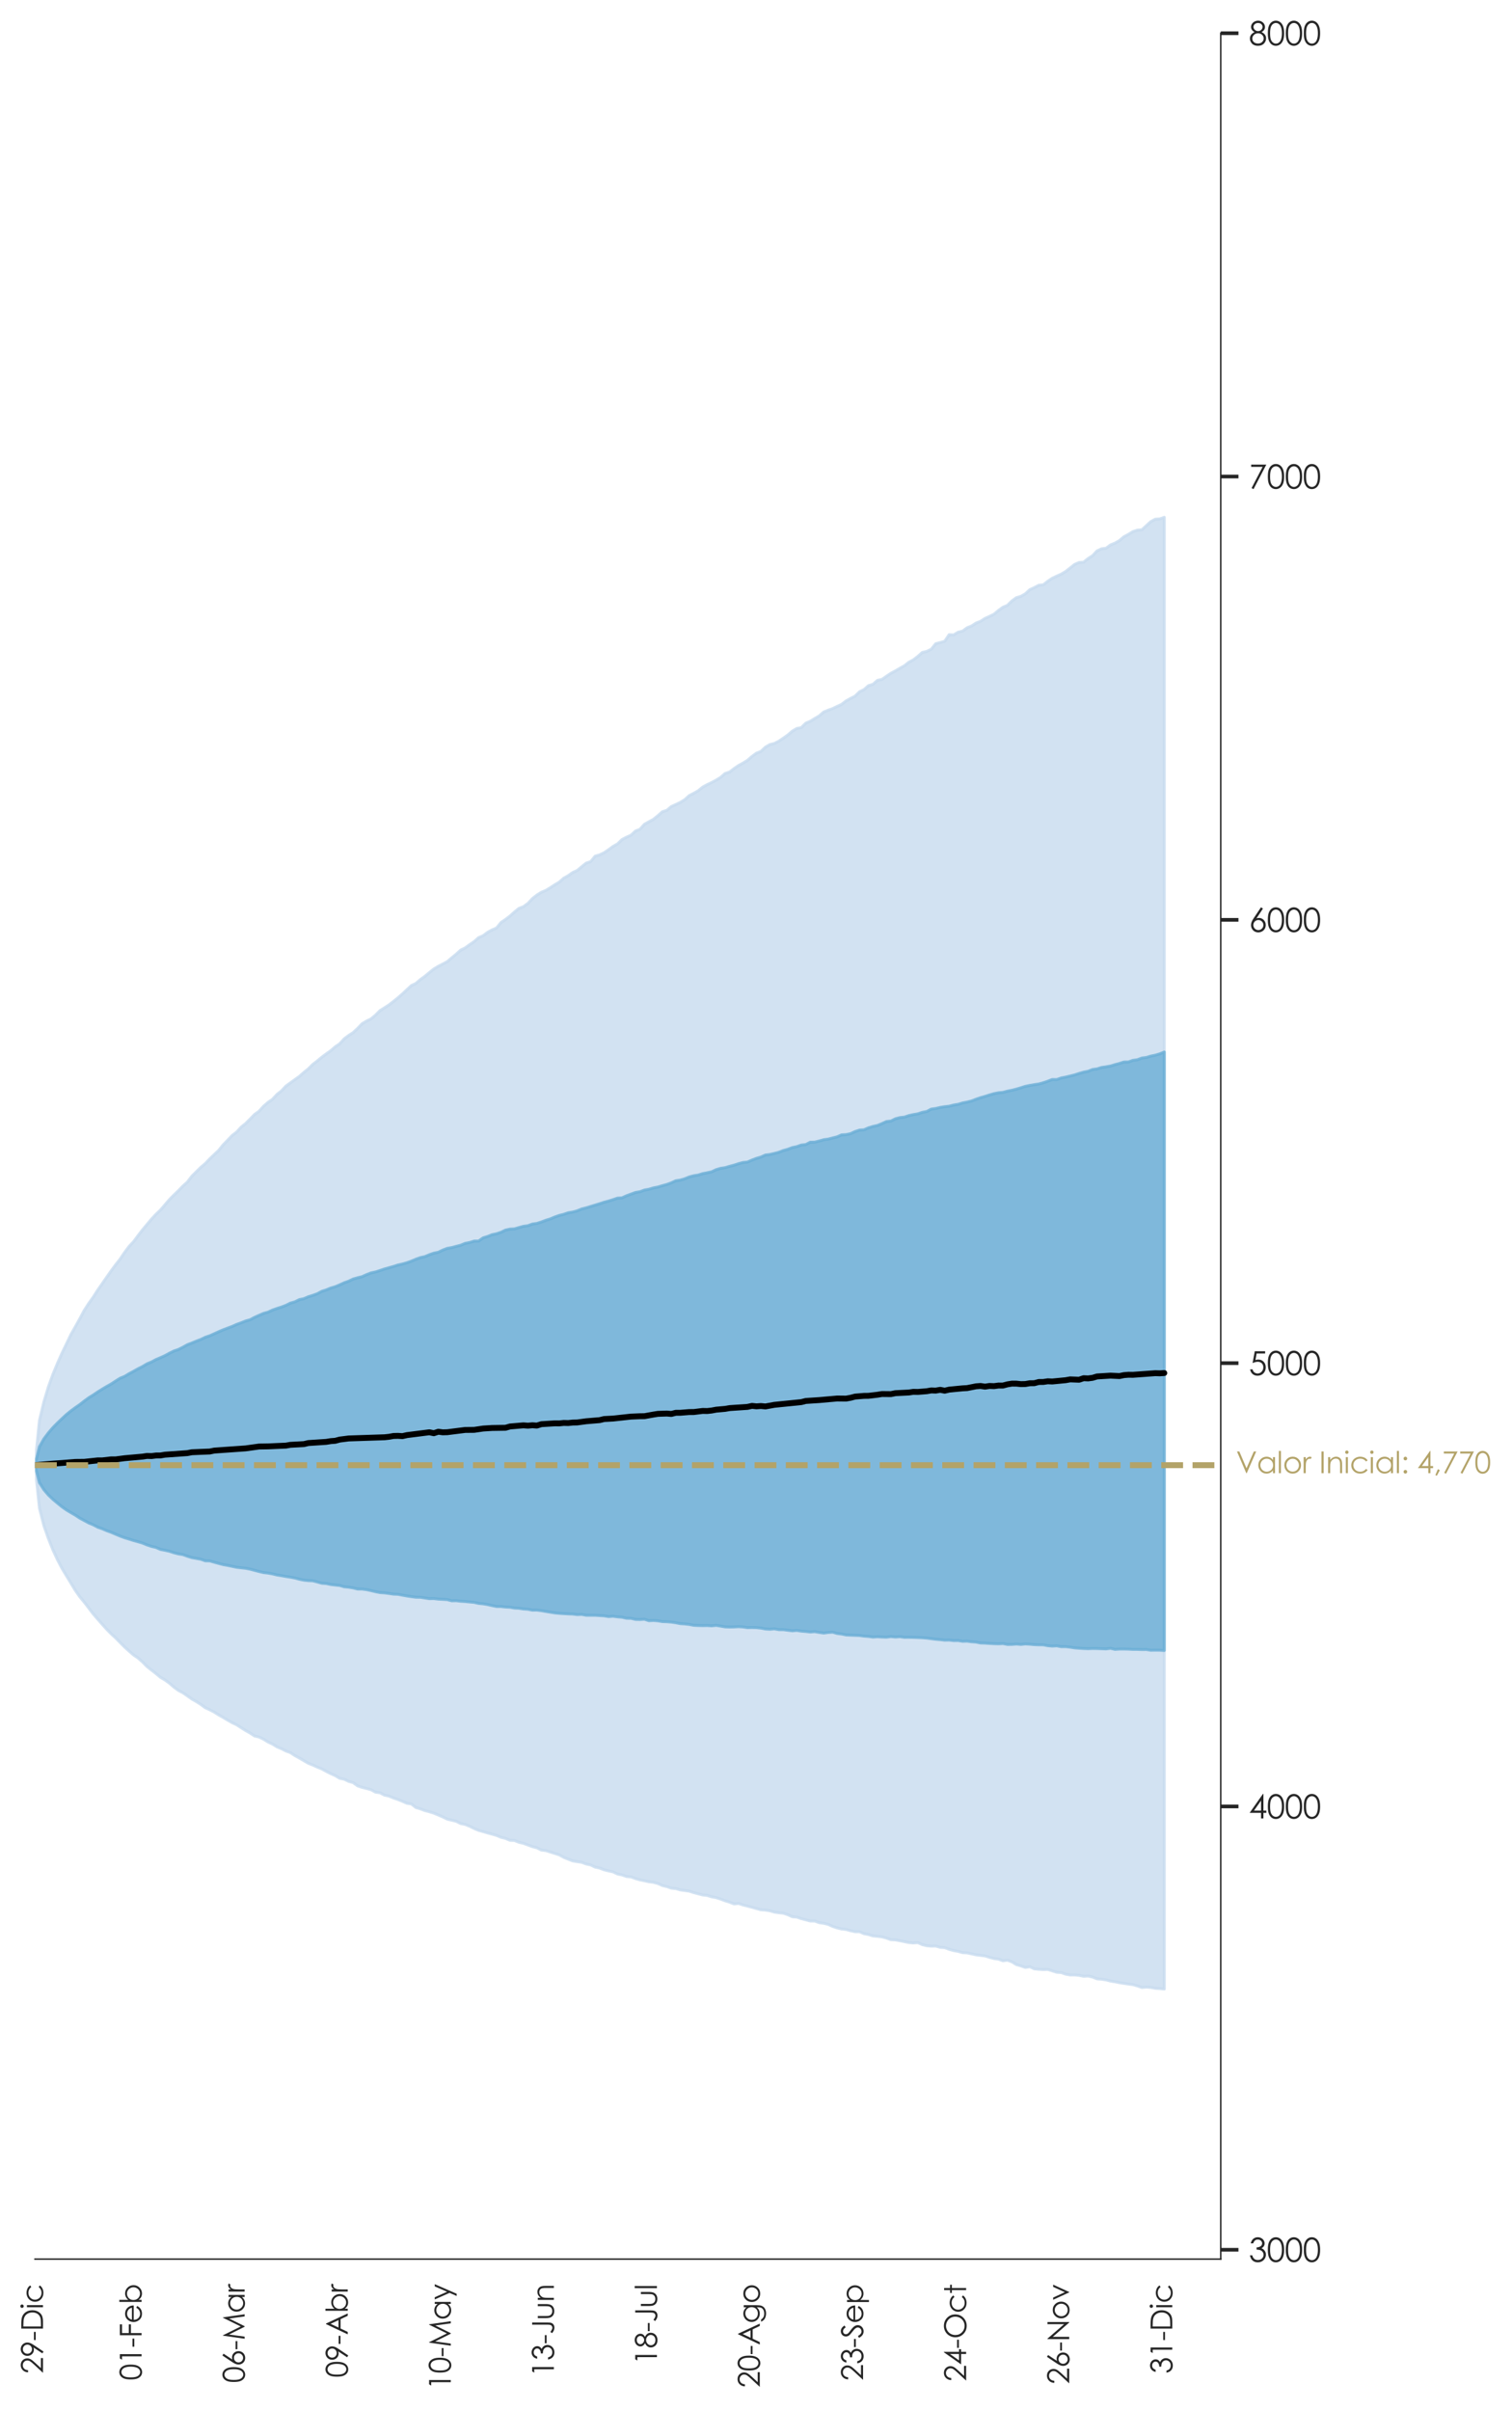 <?xml version="1.0" encoding="utf-8" standalone="no"?>
<!DOCTYPE svg PUBLIC "-//W3C//DTD SVG 1.1//EN"
  "http://www.w3.org/Graphics/SVG/1.1/DTD/svg11.dtd">
<svg xmlns:xlink="http://www.w3.org/1999/xlink" width="512.297pt" height="816.446pt" viewBox="0 0 512.297 816.446" xmlns="http://www.w3.org/2000/svg" version="1.1">
 <defs>
  <style type="text/css">*{stroke-linejoin: round; stroke-linecap: butt}</style>
 </defs>
 <g id="figure_1">
  <g id="patch_1">
   <path d="M 0 816.446 
L 512.297 816.446 
L 512.297 0 
L 0 0 
z
" style="fill: #ffffff"/>
  </g>
  <g id="axes_1">
   <g id="patch_2">
    <path d="M 11.854 764.96 
L 413.614 764.96 
L 413.614 11.25 
L 11.854 11.25 
z
" style="fill: #ffffff"/>
   </g>
   <g id="matplotlib.axis_1">
    <g id="xtick_1">
     <g id="text_1">
      <!-- 29-Dic -->
      <g style="fill: #262626" transform="translate(14.564 803.779) rotate(-90) scale(0.1 -0.1)">
       <defs>
        <path id="CenturyGothic-32" d="M 741 3156 
L 300 3156 
Q 319 3838 755 4275 
Q 1191 4713 1831 4713 
Q 2466 4713 2858 4303 
Q 3250 3894 3250 3338 
Q 3250 2947 3062 2605 
Q 2875 2263 2334 1678 
L 1191 444 
L 3313 444 
L 3313 0 
L 191 0 
L 1947 1897 
Q 2481 2469 2642 2745 
Q 2803 3022 2803 3328 
Q 2803 3716 2514 3995 
Q 2225 4275 1806 4275 
Q 1366 4275 1073 3981 
Q 781 3688 741 3156 
z
" transform="scale(0.016)"/>
        <path id="CenturyGothic-39" d="M 1228 -116 
L 850 128 
L 2091 2009 
Q 1841 1928 1622 1928 
Q 1075 1928 694 2323 
Q 313 2719 313 3297 
Q 313 3694 497 4012 
Q 681 4331 1020 4522 
Q 1359 4713 1747 4713 
Q 2128 4713 2451 4528 
Q 2775 4344 2959 4012 
Q 3144 3681 3144 3306 
Q 3144 3022 3030 2711 
Q 2916 2400 2622 1963 
L 1228 -116 
z
M 1728 2331 
Q 2131 2331 2414 2614 
Q 2697 2897 2697 3297 
Q 2697 3697 2414 3980 
Q 2131 4263 1728 4263 
Q 1328 4263 1045 3980 
Q 763 3697 763 3297 
Q 763 2897 1045 2614 
Q 1328 2331 1728 2331 
z
" transform="scale(0.016)"/>
        <path id="CenturyGothic-2d" d="M 203 1919 
L 1922 1919 
L 1922 1538 
L 203 1538 
L 203 1919 
z
" transform="scale(0.016)"/>
        <path id="CenturyGothic-44" d="M 559 0 
L 559 4597 
L 1513 4597 
Q 2544 4597 3009 4431 
Q 3678 4197 4054 3619 
Q 4431 3041 4431 2241 
Q 4431 1550 4132 1025 
Q 3834 500 3357 250 
Q 2881 0 2022 0 
L 559 0 
z
M 1000 434 
L 1531 434 
Q 2484 434 2853 553 
Q 3372 722 3669 1161 
Q 3966 1600 3966 2234 
Q 3966 2900 3644 3372 
Q 3322 3844 2747 4019 
Q 2316 4150 1325 4150 
L 1000 4150 
L 1000 434 
z
" transform="scale(0.016)"/>
        <path id="CenturyGothic-69" d="M 641 4800 
Q 791 4800 897 4694 
Q 1003 4588 1003 4438 
Q 1003 4291 897 4184 
Q 791 4078 641 4078 
Q 494 4078 387 4184 
Q 281 4291 281 4438 
Q 281 4588 387 4694 
Q 494 4800 641 4800 
z
M 422 3400 
L 863 3400 
L 863 0 
L 422 0 
L 422 3400 
z
" transform="scale(0.016)"/>
        <path id="CenturyGothic-63" d="M 3788 2694 
L 3441 2478 
Q 2991 3075 2213 3075 
Q 1591 3075 1180 2675 
Q 769 2275 769 1703 
Q 769 1331 958 1003 
Q 1147 675 1476 494 
Q 1806 313 2216 313 
Q 2966 313 3441 909 
L 3788 681 
Q 3544 316 3133 114 
Q 2722 -88 2197 -88 
Q 1391 -88 859 425 
Q 328 938 328 1672 
Q 328 2166 576 2589 
Q 825 3013 1259 3250 
Q 1694 3488 2231 3488 
Q 2569 3488 2883 3384 
Q 3197 3281 3415 3115 
Q 3634 2950 3788 2694 
z
" transform="scale(0.016)"/>
       </defs>
       <use xlink:href="#CenturyGothic-32"/>
       <use xlink:href="#CenturyGothic-39" x="55.42"/>
       <use xlink:href="#CenturyGothic-2d" x="110.84"/>
       <use xlink:href="#CenturyGothic-44" x="144.043"/>
       <use xlink:href="#CenturyGothic-69" x="218.457"/>
       <use xlink:href="#CenturyGothic-63" x="238.477"/>
      </g>
     </g>
    </g>
    <g id="xtick_2">
     <g id="text_2">
      <!-- 01-Feb -->
      <g style="fill: #262626" transform="translate(47.968 806.034) rotate(-90) scale(0.1 -0.1)">
       <defs>
        <path id="CenturyGothic-30" d="M 203 2297 
Q 203 3206 398 3703 
Q 594 4200 950 4456 
Q 1306 4713 1747 4713 
Q 2194 4713 2556 4455 
Q 2919 4197 3130 3681 
Q 3341 3166 3341 2297 
Q 3341 1431 3133 918 
Q 2925 406 2559 145 
Q 2194 -116 1747 -116 
Q 1306 -116 953 137 
Q 600 391 401 892 
Q 203 1394 203 2297 
z
M 638 2288 
Q 638 1509 777 1111 
Q 916 713 1187 506 
Q 1459 300 1763 300 
Q 2069 300 2334 501 
Q 2600 703 2738 1106 
Q 2909 1597 2909 2288 
Q 2909 2981 2756 3423 
Q 2603 3866 2333 4070 
Q 2063 4275 1763 4275 
Q 1456 4275 1187 4070 
Q 919 3866 778 3467 
Q 638 3069 638 2288 
z
" transform="scale(0.016)"/>
        <path id="CenturyGothic-31" d="M 1184 4597 
L 2088 4597 
L 2088 0 
L 1631 0 
L 1631 4147 
L 909 4147 
L 1184 4597 
z
" transform="scale(0.016)"/>
        <path id="CenturyGothic-46" d="M 559 4597 
L 2863 4597 
L 2863 4144 
L 1016 4144 
L 1016 2706 
L 2863 2706 
L 2863 2253 
L 1016 2253 
L 1016 0 
L 559 0 
L 559 4597 
z
" transform="scale(0.016)"/>
        <path id="CenturyGothic-65" d="M 3350 1128 
L 3719 934 
Q 3538 578 3300 359 
Q 3063 141 2766 26 
Q 2469 -88 2094 -88 
Q 1263 -88 794 457 
Q 325 1003 325 1691 
Q 325 2338 722 2844 
Q 1225 3488 2069 3488 
Q 2938 3488 3456 2828 
Q 3825 2363 3831 1666 
L 775 1666 
Q 788 1072 1153 692 
Q 1519 313 2056 313 
Q 2316 313 2561 403 
Q 2806 494 2978 644 
Q 3150 794 3350 1128 
z
M 3350 2044 
Q 3263 2394 3095 2603 
Q 2928 2813 2653 2941 
Q 2378 3069 2075 3069 
Q 1575 3069 1216 2747 
Q 953 2513 819 2044 
L 3350 2044 
z
" transform="scale(0.016)"/>
        <path id="CenturyGothic-62" d="M 516 0 
L 516 4713 
L 950 4713 
L 950 2816 
Q 1225 3153 1565 3320 
Q 1906 3488 2313 3488 
Q 3034 3488 3545 2964 
Q 4056 2441 4056 1694 
Q 4056 956 3540 434 
Q 3025 -88 2300 -88 
Q 1884 -88 1546 90 
Q 1209 269 950 625 
L 950 0 
L 516 0 
z
M 2266 334 
Q 2631 334 2940 514 
Q 3250 694 3433 1019 
Q 3616 1344 3616 1706 
Q 3616 2069 3431 2397 
Q 3247 2725 2936 2908 
Q 2625 3091 2272 3091 
Q 1913 3091 1589 2908 
Q 1266 2725 1092 2415 
Q 919 2106 919 1719 
Q 919 1128 1308 731 
Q 1697 334 2266 334 
z
" transform="scale(0.016)"/>
       </defs>
       <use xlink:href="#CenturyGothic-30"/>
       <use xlink:href="#CenturyGothic-31" x="55.42"/>
       <use xlink:href="#CenturyGothic-2d" x="110.84"/>
       <use xlink:href="#CenturyGothic-46" x="144.043"/>
       <use xlink:href="#CenturyGothic-65" x="192.529"/>
       <use xlink:href="#CenturyGothic-62" x="257.52"/>
      </g>
     </g>
    </g>
    <g id="xtick_3">
     <g id="text_3">
      <!-- 06-Mar -->
      <g style="fill: #262626" transform="translate(82.891 806.893) rotate(-90) scale(0.1 -0.1)">
       <defs>
        <path id="CenturyGothic-36" d="M 2347 4713 
L 2725 4466 
L 1484 2584 
Q 1734 2669 1953 2669 
Q 2500 2669 2881 2273 
Q 3263 1878 3263 1300 
Q 3263 903 3078 583 
Q 2894 263 2555 73 
Q 2216 -116 1825 -116 
Q 1447 -116 1123 67 
Q 800 250 615 581 
Q 431 913 431 1291 
Q 431 1572 545 1883 
Q 659 2194 953 2631 
L 2347 4713 
z
M 1844 2266 
Q 1444 2266 1161 1983 
Q 878 1700 878 1297 
Q 878 897 1161 614 
Q 1444 331 1844 331 
Q 2244 331 2526 614 
Q 2809 897 2809 1297 
Q 2809 1700 2526 1983 
Q 2244 2266 1844 2266 
z
" transform="scale(0.016)"/>
        <path id="CenturyGothic-4d" d="M 350 0 
L 1003 4597 
L 1078 4597 
L 2947 825 
L 4797 4597 
L 4872 4597 
L 5531 0 
L 5078 0 
L 4628 3288 
L 3003 0 
L 2888 0 
L 1241 3313 
L 794 0 
L 350 0 
z
" transform="scale(0.016)"/>
        <path id="CenturyGothic-61" d="M 3875 3400 
L 3875 0 
L 3444 0 
L 3444 584 
Q 3169 250 2826 81 
Q 2484 -88 2078 -88 
Q 1356 -88 845 435 
Q 334 959 334 1709 
Q 334 2444 850 2966 
Q 1366 3488 2091 3488 
Q 2509 3488 2848 3309 
Q 3188 3131 3444 2775 
L 3444 3400 
L 3875 3400 
z
M 2125 3066 
Q 1759 3066 1450 2886 
Q 1141 2706 958 2381 
Q 775 2056 775 1694 
Q 775 1334 959 1006 
Q 1144 678 1455 495 
Q 1766 313 2122 313 
Q 2481 313 2803 494 
Q 3125 675 3298 984 
Q 3472 1294 3472 1681 
Q 3472 2272 3083 2669 
Q 2694 3066 2125 3066 
z
" transform="scale(0.016)"/>
        <path id="CenturyGothic-72" d="M 322 3400 
L 769 3400 
L 769 2903 
Q 969 3197 1191 3342 
Q 1413 3488 1653 3488 
Q 1834 3488 2041 3372 
L 1813 3003 
Q 1675 3063 1581 3063 
Q 1363 3063 1159 2883 
Q 956 2703 850 2325 
Q 769 2034 769 1150 
L 769 0 
L 322 0 
L 322 3400 
z
" transform="scale(0.016)"/>
       </defs>
       <use xlink:href="#CenturyGothic-30"/>
       <use xlink:href="#CenturyGothic-36" x="55.42"/>
       <use xlink:href="#CenturyGothic-2d" x="110.84"/>
       <use xlink:href="#CenturyGothic-4d" x="144.043"/>
       <use xlink:href="#CenturyGothic-61" x="235.938"/>
       <use xlink:href="#CenturyGothic-72" x="304.248"/>
      </g>
     </g>
    </g>
    <g id="xtick_4">
     <g id="text_4">
      <!-- 09-Abr -->
      <g style="fill: #262626" transform="translate(117.813 805.091) rotate(-90) scale(0.1 -0.1)">
       <defs>
        <path id="CenturyGothic-41" d="M 2438 4597 
L 4581 0 
L 4088 0 
L 3366 1513 
L 1384 1513 
L 666 0 
L 153 0 
L 2325 4597 
L 2438 4597 
z
M 2381 3622 
L 1591 1956 
L 3163 1956 
L 2381 3622 
z
" transform="scale(0.016)"/>
       </defs>
       <use xlink:href="#CenturyGothic-30"/>
       <use xlink:href="#CenturyGothic-39" x="55.42"/>
       <use xlink:href="#CenturyGothic-2d" x="110.84"/>
       <use xlink:href="#CenturyGothic-41" x="144.043"/>
       <use xlink:href="#CenturyGothic-62" x="218.018"/>
       <use xlink:href="#CenturyGothic-72" x="286.23"/>
      </g>
     </g>
    </g>
    <g id="xtick_5">
     <g id="text_5">
      <!-- 10-May -->
      <g style="fill: #262626" transform="translate(152.735 809.246) rotate(-90) scale(0.1 -0.1)">
       <defs>
        <path id="CenturyGothic-79" d="M 122 3400 
L 584 3400 
L 1753 781 
L 2888 3400 
L 3353 3400 
L 1325 -1244 
L 863 -1244 
L 1519 256 
L 122 3400 
z
" transform="scale(0.016)"/>
       </defs>
       <use xlink:href="#CenturyGothic-31"/>
       <use xlink:href="#CenturyGothic-30" x="55.42"/>
       <use xlink:href="#CenturyGothic-2d" x="110.84"/>
       <use xlink:href="#CenturyGothic-4d" x="144.043"/>
       <use xlink:href="#CenturyGothic-61" x="235.938"/>
       <use xlink:href="#CenturyGothic-79" x="304.248"/>
      </g>
     </g>
    </g>
    <g id="xtick_6">
     <g id="text_6">
      <!-- 13-Jun -->
      <g style="fill: #262626" transform="translate(187.658 804.862) rotate(-90) scale(0.1 -0.1)">
       <defs>
        <path id="CenturyGothic-33" d="M 847 3531 
L 378 3531 
Q 506 4100 868 4406 
Q 1231 4713 1725 4713 
Q 2084 4713 2395 4548 
Q 2706 4384 2876 4106 
Q 3047 3828 3047 3525 
Q 3047 2931 2456 2584 
Q 2788 2450 3000 2191 
Q 3300 1825 3300 1372 
Q 3300 981 3094 626 
Q 2888 272 2531 78 
Q 2175 -116 1734 -116 
Q 1141 -116 744 226 
Q 347 569 225 1231 
L 675 1231 
Q 794 784 1016 584 
Q 1300 331 1741 331 
Q 2241 331 2544 631 
Q 2847 931 2847 1334 
Q 2847 1603 2695 1837 
Q 2544 2072 2289 2190 
Q 2034 2309 1500 2338 
L 1500 2759 
Q 1816 2759 2075 2870 
Q 2334 2981 2451 3153 
Q 2569 3325 2569 3528 
Q 2569 3828 2330 4047 
Q 2091 4266 1725 4266 
Q 1428 4266 1212 4098 
Q 997 3931 847 3531 
z
" transform="scale(0.016)"/>
        <path id="CenturyGothic-4a" d="M 2063 4597 
L 2525 4597 
L 2525 1494 
Q 2525 778 2414 498 
Q 2303 219 2043 51 
Q 1784 -116 1416 -116 
Q 1138 -116 867 -8 
Q 597 100 269 372 
L 513 738 
Q 872 484 1109 381 
Q 1266 313 1416 313 
Q 1613 313 1773 431 
Q 1934 550 1998 747 
Q 2063 944 2063 1509 
L 2063 4597 
z
" transform="scale(0.016)"/>
        <path id="CenturyGothic-75" d="M 431 3400 
L 872 3400 
L 872 1813 
Q 872 1231 934 1013 
Q 1028 700 1292 519 
Q 1556 338 1922 338 
Q 2288 338 2542 514 
Q 2797 691 2894 978 
Q 2959 1175 2959 1813 
L 2959 3400 
L 3406 3400 
L 3406 1731 
Q 3406 1028 3242 672 
Q 3078 316 2748 114 
Q 2419 -88 1922 -88 
Q 1425 -88 1092 114 
Q 759 316 595 677 
Q 431 1038 431 1763 
L 431 3400 
z
" transform="scale(0.016)"/>
        <path id="CenturyGothic-6e" d="M 488 3400 
L 925 3400 
L 925 2791 
Q 1188 3141 1506 3314 
Q 1825 3488 2200 3488 
Q 2581 3488 2876 3294 
Q 3172 3100 3312 2772 
Q 3453 2444 3453 1750 
L 3453 0 
L 3019 0 
L 3019 1622 
Q 3019 2209 2969 2406 
Q 2891 2744 2675 2914 
Q 2459 3084 2113 3084 
Q 1716 3084 1402 2821 
Q 1088 2559 988 2172 
Q 925 1919 925 1247 
L 925 0 
L 488 0 
L 488 3400 
z
" transform="scale(0.016)"/>
       </defs>
       <use xlink:href="#CenturyGothic-31"/>
       <use xlink:href="#CenturyGothic-33" x="55.42"/>
       <use xlink:href="#CenturyGothic-2d" x="110.84"/>
       <use xlink:href="#CenturyGothic-4a" x="144.043"/>
       <use xlink:href="#CenturyGothic-75" x="192.236"/>
       <use xlink:href="#CenturyGothic-6e" x="253.027"/>
      </g>
     </g>
    </g>
    <g id="xtick_7">
     <g id="text_7">
      <!-- 18-Jul -->
      <g style="fill: #262626" transform="translate(222.58 800.765) rotate(-90) scale(0.1 -0.1)">
       <defs>
        <path id="CenturyGothic-38" d="M 2459 2522 
Q 2925 2291 3126 1994 
Q 3328 1697 3328 1319 
Q 3328 788 2981 381 
Q 2556 -116 1766 -116 
Q 1003 -116 609 320 
Q 216 756 216 1281 
Q 216 1666 422 1973 
Q 628 2281 1109 2522 
Q 772 2697 603 2956 
Q 434 3216 434 3513 
Q 434 3813 614 4098 
Q 794 4384 1111 4548 
Q 1428 4713 1797 4713 
Q 2156 4713 2462 4547 
Q 2769 4381 2942 4097 
Q 3116 3813 3116 3500 
Q 3116 3188 2952 2944 
Q 2788 2700 2459 2522 
z
M 1775 4266 
Q 1397 4266 1148 4042 
Q 900 3819 900 3509 
Q 900 3203 1167 2954 
Q 1434 2706 1791 2706 
Q 2019 2706 2222 2818 
Q 2425 2931 2539 3126 
Q 2653 3322 2653 3519 
Q 2653 3797 2428 4031 
Q 2203 4266 1775 4266 
z
M 1797 2291 
Q 1322 2291 1000 1983 
Q 678 1675 678 1266 
Q 678 1013 815 788 
Q 953 563 1200 441 
Q 1447 319 1772 319 
Q 2275 319 2572 616 
Q 2869 913 2869 1309 
Q 2869 1694 2555 1992 
Q 2241 2291 1797 2291 
z
" transform="scale(0.016)"/>
        <path id="CenturyGothic-6c" d="M 422 4713 
L 859 4713 
L 859 0 
L 422 0 
L 422 4713 
z
" transform="scale(0.016)"/>
       </defs>
       <use xlink:href="#CenturyGothic-31"/>
       <use xlink:href="#CenturyGothic-38" x="55.42"/>
       <use xlink:href="#CenturyGothic-2d" x="110.84"/>
       <use xlink:href="#CenturyGothic-4a" x="144.043"/>
       <use xlink:href="#CenturyGothic-75" x="192.236"/>
       <use xlink:href="#CenturyGothic-6c" x="253.027"/>
      </g>
     </g>
    </g>
    <g id="xtick_8">
     <g id="text_8">
      <!-- 20-Ago -->
      <g style="fill: #262626" transform="translate(257.435 808.538) rotate(-90) scale(0.1 -0.1)">
       <defs>
        <path id="CenturyGothic-67" d="M 3416 3400 
L 3856 3400 
L 3856 691 
Q 3856 -25 3731 -356 
Q 3559 -825 3134 -1078 
Q 2709 -1331 2113 -1331 
Q 1675 -1331 1326 -1207 
Q 978 -1084 759 -876 
Q 541 -669 356 -269 
L 831 -269 
Q 1025 -606 1331 -768 
Q 1638 -931 2091 -931 
Q 2538 -931 2845 -764 
Q 3153 -597 3284 -344 
Q 3416 -91 3416 472 
L 3416 647 
Q 3169 334 2812 167 
Q 2456 0 2056 0 
Q 1588 0 1175 233 
Q 763 466 538 859 
Q 313 1253 313 1725 
Q 313 2197 547 2605 
Q 781 3013 1195 3250 
Q 1609 3488 2069 3488 
Q 2450 3488 2779 3330 
Q 3109 3172 3416 2809 
L 3416 3400 
z
M 2125 3066 
Q 1753 3066 1434 2886 
Q 1116 2706 934 2389 
Q 753 2072 753 1703 
Q 753 1144 1128 778 
Q 1503 413 2100 413 
Q 2703 413 3070 775 
Q 3438 1138 3438 1728 
Q 3438 2113 3269 2414 
Q 3100 2716 2790 2891 
Q 2481 3066 2125 3066 
z
" transform="scale(0.016)"/>
        <path id="CenturyGothic-6f" d="M 2097 3488 
Q 2881 3488 3397 2919 
Q 3866 2400 3866 1691 
Q 3866 978 3370 445 
Q 2875 -88 2097 -88 
Q 1316 -88 820 445 
Q 325 978 325 1691 
Q 325 2397 794 2916 
Q 1309 3488 2097 3488 
z
M 2097 3059 
Q 1553 3059 1162 2656 
Q 772 2253 772 1681 
Q 772 1313 950 994 
Q 1128 675 1431 501 
Q 1734 328 2097 328 
Q 2459 328 2762 501 
Q 3066 675 3244 994 
Q 3422 1313 3422 1681 
Q 3422 2253 3030 2656 
Q 2638 3059 2097 3059 
z
" transform="scale(0.016)"/>
       </defs>
       <use xlink:href="#CenturyGothic-32"/>
       <use xlink:href="#CenturyGothic-30" x="55.42"/>
       <use xlink:href="#CenturyGothic-2d" x="110.84"/>
       <use xlink:href="#CenturyGothic-41" x="144.043"/>
       <use xlink:href="#CenturyGothic-67" x="218.018"/>
       <use xlink:href="#CenturyGothic-6f" x="285.303"/>
      </g>
     </g>
    </g>
    <g id="xtick_9">
     <g id="text_9">
      <!-- 23-Sep -->
      <g style="fill: #262626" transform="translate(292.425 806.166) rotate(-90) scale(0.1 -0.1)">
       <defs>
        <path id="CenturyGothic-53" d="M 84 856 
L 475 1091 
Q 888 331 1428 331 
Q 1659 331 1862 439 
Q 2066 547 2172 728 
Q 2278 909 2278 1113 
Q 2278 1344 2122 1566 
Q 1906 1872 1334 2303 
Q 759 2738 619 2931 
Q 375 3256 375 3634 
Q 375 3934 519 4181 
Q 663 4428 923 4570 
Q 1184 4713 1491 4713 
Q 1816 4713 2098 4552 
Q 2381 4391 2697 3959 
L 2322 3675 
Q 2063 4019 1880 4128 
Q 1697 4238 1481 4238 
Q 1203 4238 1026 4069 
Q 850 3900 850 3653 
Q 850 3503 912 3362 
Q 975 3222 1141 3056 
Q 1231 2969 1734 2597 
Q 2331 2156 2553 1812 
Q 2775 1469 2775 1122 
Q 2775 622 2395 253 
Q 2016 -116 1472 -116 
Q 1053 -116 712 107 
Q 372 331 84 856 
z
" transform="scale(0.016)"/>
        <path id="CenturyGothic-70" d="M 494 3400 
L 928 3400 
L 928 2775 
Q 1188 3131 1525 3309 
Q 1863 3488 2278 3488 
Q 3003 3488 3518 2966 
Q 4034 2444 4034 1709 
Q 4034 959 3523 435 
Q 3013 -88 2291 -88 
Q 1884 -88 1543 81 
Q 1203 250 928 584 
L 928 -1244 
L 494 -1244 
L 494 3400 
z
M 2244 3066 
Q 1675 3066 1286 2669 
Q 897 2272 897 1681 
Q 897 1294 1070 984 
Q 1244 675 1567 494 
Q 1891 313 2250 313 
Q 2603 313 2914 495 
Q 3225 678 3409 1006 
Q 3594 1334 3594 1694 
Q 3594 2056 3411 2381 
Q 3228 2706 2918 2886 
Q 2609 3066 2244 3066 
z
" transform="scale(0.016)"/>
       </defs>
       <use xlink:href="#CenturyGothic-32"/>
       <use xlink:href="#CenturyGothic-33" x="55.42"/>
       <use xlink:href="#CenturyGothic-2d" x="110.84"/>
       <use xlink:href="#CenturyGothic-53" x="144.043"/>
       <use xlink:href="#CenturyGothic-65" x="193.848"/>
       <use xlink:href="#CenturyGothic-70" x="258.838"/>
      </g>
     </g>
    </g>
    <g id="xtick_10">
     <g id="text_10">
      <!-- 24-Oct -->
      <g style="fill: #262626" transform="translate(327.348 806.416) rotate(-90) scale(0.1 -0.1)">
       <defs>
        <path id="CenturyGothic-34" d="M 2725 4713 
L 2819 4713 
L 2819 1509 
L 3375 1509 
L 3375 1069 
L 2819 1069 
L 2819 0 
L 2359 0 
L 2359 1069 
L 163 1069 
L 2725 4713 
z
M 2359 1509 
L 2359 3425 
L 1006 1509 
L 2359 1509 
z
" transform="scale(0.016)"/>
        <path id="CenturyGothic-4f" d="M 2750 4713 
Q 3794 4713 4497 4016 
Q 5200 3319 5200 2300 
Q 5200 1291 4498 587 
Q 3797 -116 2788 -116 
Q 1766 -116 1062 584 
Q 359 1284 359 2278 
Q 359 2941 679 3506 
Q 1000 4072 1553 4392 
Q 2106 4713 2750 4713 
z
M 2772 4263 
Q 2263 4263 1806 3997 
Q 1350 3731 1094 3281 
Q 838 2831 838 2278 
Q 838 1459 1405 895 
Q 1972 331 2772 331 
Q 3306 331 3761 590 
Q 4216 850 4470 1300 
Q 4725 1750 4725 2300 
Q 4725 2847 4470 3289 
Q 4216 3731 3753 3997 
Q 3291 4263 2772 4263 
z
" transform="scale(0.016)"/>
        <path id="CenturyGothic-74" d="M 869 4663 
L 1309 4663 
L 1309 3400 
L 2003 3400 
L 2003 3025 
L 1309 3025 
L 1309 0 
L 869 0 
L 869 3025 
L 272 3025 
L 272 3400 
L 869 3400 
L 869 4663 
z
" transform="scale(0.016)"/>
       </defs>
       <use xlink:href="#CenturyGothic-32"/>
       <use xlink:href="#CenturyGothic-34" x="55.42"/>
       <use xlink:href="#CenturyGothic-2d" x="110.84"/>
       <use xlink:href="#CenturyGothic-4f" x="144.043"/>
       <use xlink:href="#CenturyGothic-63" x="230.957"/>
       <use xlink:href="#CenturyGothic-74" x="295.654"/>
      </g>
     </g>
    </g>
    <g id="xtick_11">
     <g id="text_11">
      <!-- 26-Nov -->
      <g style="fill: #262626" transform="translate(362.27 807.352) rotate(-90) scale(0.1 -0.1)">
       <defs>
        <path id="CenturyGothic-4e" d="M 563 0 
L 563 4597 
L 663 4597 
L 3719 1078 
L 3719 4597 
L 4172 4597 
L 4172 0 
L 4069 0 
L 1038 3475 
L 1038 0 
L 563 0 
z
" transform="scale(0.016)"/>
        <path id="CenturyGothic-76" d="M 166 3400 
L 631 3400 
L 1769 925 
L 2897 3400 
L 3366 3400 
L 1809 0 
L 1731 0 
L 166 3400 
z
" transform="scale(0.016)"/>
       </defs>
       <use xlink:href="#CenturyGothic-32"/>
       <use xlink:href="#CenturyGothic-36" x="55.42"/>
       <use xlink:href="#CenturyGothic-2d" x="110.84"/>
       <use xlink:href="#CenturyGothic-4e" x="144.043"/>
       <use xlink:href="#CenturyGothic-6f" x="218.018"/>
       <use xlink:href="#CenturyGothic-76" x="283.496"/>
      </g>
     </g>
    </g>
    <g id="xtick_12">
     <g id="text_12">
      <!-- 31-Dic -->
      <g style="fill: #262626" transform="translate(397.193 803.779) rotate(-90) scale(0.1 -0.1)">
       <use xlink:href="#CenturyGothic-33"/>
       <use xlink:href="#CenturyGothic-31" x="55.42"/>
       <use xlink:href="#CenturyGothic-2d" x="110.84"/>
       <use xlink:href="#CenturyGothic-44" x="144.043"/>
       <use xlink:href="#CenturyGothic-69" x="218.457"/>
       <use xlink:href="#CenturyGothic-63" x="238.477"/>
      </g>
     </g>
    </g>
   </g>
   <g id="matplotlib.axis_2">
    <g id="ytick_1">
     <g id="line2d_1">
      <defs>
       <path id="m5f9f17b891" d="M 0 0 
L 6 0 
" style="stroke: #262626; stroke-width: 1.25"/>
      </defs>
      <g>
       <use xlink:href="#m5f9f17b891" x="413.614" y="761.801" style="fill: #262626; stroke: #262626; stroke-width: 1.25"/>
      </g>
     </g>
     <g id="text_13">
      <!-- 3000 -->
      <g style="fill: #262626" transform="translate(423.114 765.851) scale(0.11 -0.11)">
       <use xlink:href="#CenturyGothic-33"/>
       <use xlink:href="#CenturyGothic-30" x="55.42"/>
       <use xlink:href="#CenturyGothic-30" x="110.84"/>
       <use xlink:href="#CenturyGothic-30" x="166.26"/>
      </g>
     </g>
    </g>
    <g id="ytick_2">
     <g id="line2d_2">
      <g>
       <use xlink:href="#m5f9f17b891" x="413.614" y="611.691" style="fill: #262626; stroke: #262626; stroke-width: 1.25"/>
      </g>
     </g>
     <g id="text_14">
      <!-- 4000 -->
      <g style="fill: #262626" transform="translate(423.114 615.741) scale(0.11 -0.11)">
       <use xlink:href="#CenturyGothic-34"/>
       <use xlink:href="#CenturyGothic-30" x="55.42"/>
       <use xlink:href="#CenturyGothic-30" x="110.84"/>
       <use xlink:href="#CenturyGothic-30" x="166.26"/>
      </g>
     </g>
    </g>
    <g id="ytick_3">
     <g id="line2d_3">
      <g>
       <use xlink:href="#m5f9f17b891" x="413.614" y="461.581" style="fill: #262626; stroke: #262626; stroke-width: 1.25"/>
      </g>
     </g>
     <g id="text_15">
      <!-- 5000 -->
      <g style="fill: #262626" transform="translate(423.114 465.631) scale(0.11 -0.11)">
       <defs>
        <path id="CenturyGothic-35" d="M 3147 4597 
L 3147 4159 
L 1509 4159 
L 1281 2906 
Q 1581 2994 1822 2994 
Q 2450 2994 2858 2573 
Q 3266 2153 3266 1497 
Q 3266 1044 3056 666 
Q 2847 288 2489 86 
Q 2131 -116 1663 -116 
Q 1103 -116 718 226 
Q 334 569 259 1113 
L 731 1113 
Q 784 847 911 681 
Q 1038 516 1248 414 
Q 1459 313 1691 313 
Q 2144 313 2469 656 
Q 2794 1000 2794 1516 
Q 2794 1981 2500 2272 
Q 2206 2563 1716 2563 
Q 1309 2563 731 2316 
L 1156 4597 
L 3147 4597 
z
" transform="scale(0.016)"/>
       </defs>
       <use xlink:href="#CenturyGothic-35"/>
       <use xlink:href="#CenturyGothic-30" x="55.42"/>
       <use xlink:href="#CenturyGothic-30" x="110.84"/>
       <use xlink:href="#CenturyGothic-30" x="166.26"/>
      </g>
     </g>
    </g>
    <g id="ytick_4">
     <g id="line2d_4">
      <g>
       <use xlink:href="#m5f9f17b891" x="413.614" y="311.47" style="fill: #262626; stroke: #262626; stroke-width: 1.25"/>
      </g>
     </g>
     <g id="text_16">
      <!-- 6000 -->
      <g style="fill: #262626" transform="translate(423.114 315.521) scale(0.11 -0.11)">
       <use xlink:href="#CenturyGothic-36"/>
       <use xlink:href="#CenturyGothic-30" x="55.42"/>
       <use xlink:href="#CenturyGothic-30" x="110.84"/>
       <use xlink:href="#CenturyGothic-30" x="166.26"/>
      </g>
     </g>
    </g>
    <g id="ytick_5">
     <g id="line2d_5">
      <g>
       <use xlink:href="#m5f9f17b891" x="413.614" y="161.36" style="fill: #262626; stroke: #262626; stroke-width: 1.25"/>
      </g>
     </g>
     <g id="text_17">
      <!-- 7000 -->
      <g style="fill: #262626" transform="translate(423.114 165.411) scale(0.11 -0.11)">
       <defs>
        <path id="CenturyGothic-37" d="M 459 4597 
L 3375 4597 
L 916 -116 
L 538 78 
L 2663 4163 
L 459 4163 
L 459 4597 
z
" transform="scale(0.016)"/>
       </defs>
       <use xlink:href="#CenturyGothic-37"/>
       <use xlink:href="#CenturyGothic-30" x="55.42"/>
       <use xlink:href="#CenturyGothic-30" x="110.84"/>
       <use xlink:href="#CenturyGothic-30" x="166.26"/>
      </g>
     </g>
    </g>
    <g id="ytick_6">
     <g id="line2d_6">
      <g>
       <use xlink:href="#m5f9f17b891" x="413.614" y="11.25" style="fill: #262626; stroke: #262626; stroke-width: 1.25"/>
      </g>
     </g>
     <g id="text_18">
      <!-- 8000 -->
      <g style="fill: #262626" transform="translate(423.114 15.3) scale(0.11 -0.11)">
       <use xlink:href="#CenturyGothic-38"/>
       <use xlink:href="#CenturyGothic-30" x="55.42"/>
       <use xlink:href="#CenturyGothic-30" x="110.84"/>
       <use xlink:href="#CenturyGothic-30" x="166.26"/>
      </g>
     </g>
    </g>
   </g>
   <g id="PolyCollection_1">
    <defs>
     <path id="m492193b4c3" d="M 11.854 -320.315 
L 11.854 -320.315 
L 13.372 -305.761 
L 14.891 -299.791 
L 16.409 -295.457 
L 17.927 -291.643 
L 19.446 -288.37 
L 20.964 -285.445 
L 22.482 -282.923 
L 24.001 -280.429 
L 25.519 -277.921 
L 27.038 -275.754 
L 28.556 -273.927 
L 30.074 -271.954 
L 31.593 -269.948 
L 33.111 -268.187 
L 34.629 -266.453 
L 36.148 -264.777 
L 37.666 -263.224 
L 39.185 -261.832 
L 40.703 -260.28 
L 42.221 -258.75 
L 43.74 -257.368 
L 45.258 -256.056 
L 46.776 -255.025 
L 48.295 -253.7 
L 49.813 -252.142 
L 51.331 -250.944 
L 52.85 -249.752 
L 54.368 -248.483 
L 55.887 -247.591 
L 57.405 -246.503 
L 58.923 -245.177 
L 60.442 -244.052 
L 61.96 -243.26 
L 63.478 -242.221 
L 64.997 -241.134 
L 66.515 -240.281 
L 68.033 -239.308 
L 69.552 -238.188 
L 71.07 -237.498 
L 72.589 -236.707 
L 74.107 -235.748 
L 75.625 -234.897 
L 77.144 -233.995 
L 78.662 -233.126 
L 80.18 -232.41 
L 81.699 -231.435 
L 83.217 -230.466 
L 84.736 -229.621 
L 86.254 -228.618 
L 87.772 -228.263 
L 89.291 -227.533 
L 90.809 -226.593 
L 92.327 -225.882 
L 93.846 -224.948 
L 95.364 -224.315 
L 96.882 -223.538 
L 98.401 -222.979 
L 99.919 -221.98 
L 101.438 -221.151 
L 102.956 -220.257 
L 104.474 -219.382 
L 105.993 -218.782 
L 107.511 -218.075 
L 109.029 -217.472 
L 110.548 -216.641 
L 112.066 -215.874 
L 113.585 -215.202 
L 115.103 -214.287 
L 116.621 -213.989 
L 118.14 -213.253 
L 119.658 -212.825 
L 121.176 -211.724 
L 122.695 -211.21 
L 124.213 -210.835 
L 125.731 -210.424 
L 127.25 -209.59 
L 128.768 -209.384 
L 130.287 -208.588 
L 131.805 -208.259 
L 133.323 -207.631 
L 134.842 -207.107 
L 136.36 -206.51 
L 137.878 -205.829 
L 139.397 -205.609 
L 140.915 -204.392 
L 142.433 -203.944 
L 143.952 -203.371 
L 145.47 -202.977 
L 146.989 -202.493 
L 148.507 -201.861 
L 150.025 -201.215 
L 151.544 -200.471 
L 153.062 -200.1 
L 154.58 -199.74 
L 156.099 -198.964 
L 157.617 -198.661 
L 159.136 -198.054 
L 160.654 -197.306 
L 162.172 -196.661 
L 163.691 -196.24 
L 165.209 -195.796 
L 166.727 -195.39 
L 168.246 -194.946 
L 169.764 -194.309 
L 171.282 -193.938 
L 172.801 -193.295 
L 174.319 -193.233 
L 175.838 -192.621 
L 177.356 -192.262 
L 178.874 -191.712 
L 180.393 -191.148 
L 181.911 -190.759 
L 183.429 -189.981 
L 184.948 -189.805 
L 186.466 -189.327 
L 187.985 -188.845 
L 189.503 -188.37 
L 191.021 -187.524 
L 192.54 -186.909 
L 194.058 -186.316 
L 195.576 -186.072 
L 197.095 -185.85 
L 198.613 -185.275 
L 200.131 -184.963 
L 201.65 -184.211 
L 203.168 -183.895 
L 204.687 -183.31 
L 206.205 -182.936 
L 207.723 -182.611 
L 209.242 -181.877 
L 210.76 -181.57 
L 212.278 -181.033 
L 213.797 -180.893 
L 215.315 -180.338 
L 216.833 -179.903 
L 218.352 -179.601 
L 219.87 -179.259 
L 221.389 -179.074 
L 222.907 -178.672 
L 224.425 -177.982 
L 225.944 -177.624 
L 227.462 -177.096 
L 228.98 -176.949 
L 230.499 -176.504 
L 232.017 -176.298 
L 233.536 -176.086 
L 235.054 -175.582 
L 236.572 -175.193 
L 238.091 -174.788 
L 239.609 -174.634 
L 241.127 -174.152 
L 242.646 -173.891 
L 244.164 -173.391 
L 245.682 -172.818 
L 247.201 -172.349 
L 248.719 -171.745 
L 250.238 -171.905 
L 251.756 -171.403 
L 253.274 -171.014 
L 254.793 -170.617 
L 256.311 -170.189 
L 257.829 -169.769 
L 259.348 -169.675 
L 260.866 -169.434 
L 262.385 -168.981 
L 263.903 -168.781 
L 265.421 -168.611 
L 266.94 -168.109 
L 268.458 -167.411 
L 269.976 -167.3 
L 271.495 -166.773 
L 273.013 -166.387 
L 274.531 -165.98 
L 276.05 -165.956 
L 277.568 -165.406 
L 279.087 -165.199 
L 280.605 -164.823 
L 282.123 -164.142 
L 283.642 -163.633 
L 285.16 -163.264 
L 286.678 -163.099 
L 288.197 -162.677 
L 289.715 -162.346 
L 291.233 -162.342 
L 292.752 -161.676 
L 294.27 -161.389 
L 295.789 -160.918 
L 297.307 -160.785 
L 298.825 -160.602 
L 300.344 -160.195 
L 301.862 -159.643 
L 303.38 -159.58 
L 304.899 -159.302 
L 306.417 -158.983 
L 307.936 -158.671 
L 309.454 -158.538 
L 310.972 -158.652 
L 312.491 -157.968 
L 314.009 -157.601 
L 315.527 -157.461 
L 317.046 -157.488 
L 318.564 -157.056 
L 320.082 -156.953 
L 321.601 -156.384 
L 323.119 -155.961 
L 324.638 -155.688 
L 326.156 -155.253 
L 327.674 -155.177 
L 329.193 -154.851 
L 330.711 -154.519 
L 332.229 -154.33 
L 333.748 -154.14 
L 335.266 -153.667 
L 336.785 -153.265 
L 338.303 -153.071 
L 339.821 -152.497 
L 341.34 -152.694 
L 342.858 -152.145 
L 344.376 -151.208 
L 345.895 -150.778 
L 347.413 -150.247 
L 348.931 -150.484 
L 350.45 -149.773 
L 351.968 -149.624 
L 353.487 -149.528 
L 355.005 -149.578 
L 356.523 -149.101 
L 358.042 -148.607 
L 359.56 -148.51 
L 361.078 -147.974 
L 362.597 -147.698 
L 364.115 -147.707 
L 365.633 -147.57 
L 367.152 -147.256 
L 368.67 -147.342 
L 370.189 -146.999 
L 371.707 -146.378 
L 373.225 -146.267 
L 374.744 -146.038 
L 376.262 -145.632 
L 377.78 -145.389 
L 379.299 -145.085 
L 380.817 -144.846 
L 382.336 -144.625 
L 383.854 -144.429 
L 385.372 -143.989 
L 386.891 -143.46 
L 388.409 -143.589 
L 389.927 -143.474 
L 391.446 -143.188 
L 392.964 -143.099 
L 394.482 -142.944 
L 394.482 -641.27 
L 394.482 -641.27 
L 392.964 -640.729 
L 391.446 -640.635 
L 389.927 -639.817 
L 388.409 -638.435 
L 386.891 -637.043 
L 385.372 -636.942 
L 383.854 -636.42 
L 382.336 -635.498 
L 380.817 -634.688 
L 379.299 -633.393 
L 377.78 -632.53 
L 376.262 -631.917 
L 374.744 -630.794 
L 373.225 -630.607 
L 371.707 -629.903 
L 370.189 -628.273 
L 368.67 -627.304 
L 367.152 -626.076 
L 365.633 -625.981 
L 364.115 -625.327 
L 362.597 -624.115 
L 361.078 -622.928 
L 359.56 -622.023 
L 358.042 -621.348 
L 356.523 -620.627 
L 355.005 -619.616 
L 353.487 -618.423 
L 351.968 -618.268 
L 350.45 -617.466 
L 348.931 -616.773 
L 347.413 -615.365 
L 345.895 -614.513 
L 344.376 -614.054 
L 342.858 -612.96 
L 341.34 -611.461 
L 339.821 -610.826 
L 338.303 -609.725 
L 336.785 -608.457 
L 335.266 -607.72 
L 333.748 -607.036 
L 332.229 -606.059 
L 330.711 -605.465 
L 329.193 -604.468 
L 327.674 -603.865 
L 326.156 -602.755 
L 324.638 -602.367 
L 323.119 -601.457 
L 321.601 -601.532 
L 320.082 -599.294 
L 318.564 -598.87 
L 317.046 -598.465 
L 315.527 -596.596 
L 314.009 -595.868 
L 312.491 -595.506 
L 310.972 -594.162 
L 309.454 -593.003 
L 307.936 -592.195 
L 306.417 -590.995 
L 304.899 -590.16 
L 303.38 -589.271 
L 301.862 -588.457 
L 300.344 -587.438 
L 298.825 -586.384 
L 297.307 -586.061 
L 295.789 -584.734 
L 294.27 -584.268 
L 292.752 -582.941 
L 291.233 -582.193 
L 289.715 -580.723 
L 288.197 -579.941 
L 286.678 -579.11 
L 285.16 -577.93 
L 283.642 -577.241 
L 282.123 -576.5 
L 280.605 -575.96 
L 279.087 -575.338 
L 277.568 -574.027 
L 276.05 -573.136 
L 274.531 -572.207 
L 273.013 -571.566 
L 271.495 -570.056 
L 269.976 -569.769 
L 268.458 -568.867 
L 266.94 -567.569 
L 265.421 -566.494 
L 263.903 -565.477 
L 262.385 -564.699 
L 260.866 -564.327 
L 259.348 -563.444 
L 257.829 -562.013 
L 256.311 -561.413 
L 254.793 -560.305 
L 253.274 -558.991 
L 251.756 -558.052 
L 250.238 -557.23 
L 248.719 -556.19 
L 247.201 -555.026 
L 245.682 -554.532 
L 244.164 -553.208 
L 242.646 -552.282 
L 241.127 -551.471 
L 239.609 -550.744 
L 238.091 -549.922 
L 236.572 -548.68 
L 235.054 -547.822 
L 233.536 -547.038 
L 232.017 -545.677 
L 230.499 -544.745 
L 228.98 -544.014 
L 227.462 -543.33 
L 225.944 -542.05 
L 224.425 -541.574 
L 222.907 -540.225 
L 221.389 -539.005 
L 219.87 -538.184 
L 218.352 -537.33 
L 216.833 -535.647 
L 215.315 -535.038 
L 213.797 -533.631 
L 212.278 -532.952 
L 210.76 -532.176 
L 209.242 -530.684 
L 207.723 -529.836 
L 206.205 -528.725 
L 204.687 -527.7 
L 203.168 -526.973 
L 201.65 -526.533 
L 200.131 -524.691 
L 198.613 -524.183 
L 197.095 -522.959 
L 195.576 -521.681 
L 194.058 -521 
L 192.54 -519.939 
L 191.021 -519.083 
L 189.503 -517.752 
L 187.985 -516.851 
L 186.466 -515.86 
L 184.948 -514.934 
L 183.429 -514.31 
L 181.911 -513.363 
L 180.393 -512.164 
L 178.874 -510.535 
L 177.356 -509.428 
L 175.838 -508.854 
L 174.319 -507.624 
L 172.801 -506.256 
L 171.282 -505.103 
L 169.764 -504.078 
L 168.246 -502.219 
L 166.727 -501.562 
L 165.209 -500.739 
L 163.691 -499.6 
L 162.172 -498.947 
L 160.654 -497.601 
L 159.136 -496.58 
L 157.617 -495.469 
L 156.099 -494.736 
L 154.58 -493.348 
L 153.062 -492.11 
L 151.544 -490.827 
L 150.025 -490.016 
L 148.507 -489.233 
L 146.989 -488.327 
L 145.47 -487.104 
L 143.952 -485.846 
L 142.433 -484.748 
L 140.915 -483.44 
L 139.397 -482.718 
L 137.878 -481.318 
L 136.36 -479.9 
L 134.842 -478.571 
L 133.323 -477.339 
L 131.805 -476.173 
L 130.287 -475.188 
L 128.768 -474.241 
L 127.25 -472.722 
L 125.731 -471.441 
L 124.213 -470.707 
L 122.695 -469.799 
L 121.176 -468.213 
L 119.658 -466.789 
L 118.14 -465.826 
L 116.621 -464.674 
L 115.103 -463.007 
L 113.585 -461.98 
L 112.066 -460.656 
L 110.548 -459.592 
L 109.029 -458.455 
L 107.511 -457.195 
L 105.993 -456.023 
L 104.474 -454.52 
L 102.956 -453.298 
L 101.438 -451.964 
L 99.919 -450.875 
L 98.401 -449.775 
L 96.882 -448.682 
L 95.364 -447.05 
L 93.846 -445.849 
L 92.327 -444.207 
L 90.809 -443.16 
L 89.291 -441.839 
L 87.772 -440.157 
L 86.254 -439.066 
L 84.736 -437.509 
L 83.217 -435.994 
L 81.699 -434.772 
L 80.18 -433.115 
L 78.662 -431.948 
L 77.144 -430.348 
L 75.625 -428.789 
L 74.107 -426.915 
L 72.589 -425.479 
L 71.07 -424.041 
L 69.552 -422.442 
L 68.033 -421.158 
L 66.515 -419.665 
L 64.997 -418.156 
L 63.478 -416.165 
L 61.96 -414.81 
L 60.442 -413.241 
L 58.923 -411.786 
L 57.405 -410.236 
L 55.887 -408.472 
L 54.368 -406.711 
L 52.85 -405.267 
L 51.331 -403.634 
L 49.813 -401.818 
L 48.295 -400.01 
L 46.776 -398.033 
L 45.258 -395.991 
L 43.74 -394.38 
L 42.221 -392.347 
L 40.703 -390.089 
L 39.185 -388.172 
L 37.666 -386.115 
L 36.148 -383.954 
L 34.629 -381.767 
L 33.111 -379.59 
L 31.593 -377.204 
L 30.074 -375.09 
L 28.556 -372.735 
L 27.038 -369.898 
L 25.519 -367.179 
L 24.001 -364.485 
L 22.482 -361.297 
L 20.964 -358.141 
L 19.446 -354.731 
L 17.927 -351.064 
L 16.409 -346.852 
L 14.891 -341.812 
L 13.372 -335.484 
L 11.854 -320.315 
z
" style="stroke: #c6dbef; stroke-opacity: 0.8"/>
    </defs>
    <g clip-path="url(#p993dd4752b)">
     <use xlink:href="#m492193b4c3" x="0" y="816.446" style="fill: #c6dbef; fill-opacity: 0.8; stroke: #c6dbef; stroke-opacity: 0.8"/>
    </g>
   </g>
   <g id="PolyCollection_2">
    <defs>
     <path id="m1ff2c427d9" d="M 11.854 -320.315 
L 11.854 -320.315 
L 13.372 -314.377 
L 14.891 -311.999 
L 16.409 -310.215 
L 17.927 -308.773 
L 19.446 -307.494 
L 20.964 -306.266 
L 22.482 -305.184 
L 24.001 -304.27 
L 25.519 -303.394 
L 27.038 -302.393 
L 28.556 -301.575 
L 30.074 -300.758 
L 31.593 -300.131 
L 33.111 -299.327 
L 34.629 -298.798 
L 36.148 -298.144 
L 37.666 -297.597 
L 39.185 -296.95 
L 40.703 -296.312 
L 42.221 -295.749 
L 43.74 -295.299 
L 45.258 -294.814 
L 46.776 -294.4 
L 48.295 -293.943 
L 49.813 -293.322 
L 51.331 -292.812 
L 52.85 -292.468 
L 54.368 -291.799 
L 55.887 -291.5 
L 57.405 -291.177 
L 58.923 -290.668 
L 60.442 -290.288 
L 61.96 -290.044 
L 63.478 -289.502 
L 64.997 -289.017 
L 66.515 -288.754 
L 68.033 -288.479 
L 69.552 -287.941 
L 71.07 -287.904 
L 72.589 -287.471 
L 74.107 -287.055 
L 75.625 -286.656 
L 77.144 -286.387 
L 78.662 -286.07 
L 80.18 -285.751 
L 81.699 -285.579 
L 83.217 -285.412 
L 84.736 -285.121 
L 86.254 -284.711 
L 87.772 -284.316 
L 89.291 -283.959 
L 90.809 -283.788 
L 92.327 -283.512 
L 93.846 -283.145 
L 95.364 -282.902 
L 96.882 -282.626 
L 98.401 -282.402 
L 99.919 -282.114 
L 101.438 -281.7 
L 102.956 -281.394 
L 104.474 -281.232 
L 105.993 -281.167 
L 107.511 -280.773 
L 109.029 -280.347 
L 110.548 -280.24 
L 112.066 -279.923 
L 113.585 -279.74 
L 115.103 -279.591 
L 116.621 -279.145 
L 118.14 -279.007 
L 119.658 -278.757 
L 121.176 -278.385 
L 122.695 -278.375 
L 124.213 -278.175 
L 125.731 -277.849 
L 127.25 -277.482 
L 128.768 -277.179 
L 130.287 -277.077 
L 131.805 -276.888 
L 133.323 -276.656 
L 134.842 -276.601 
L 136.36 -276.31 
L 137.878 -276.036 
L 139.397 -275.805 
L 140.915 -275.607 
L 142.433 -275.589 
L 143.952 -275.355 
L 145.47 -275.122 
L 146.989 -275.151 
L 148.507 -274.966 
L 150.025 -274.885 
L 151.544 -274.795 
L 153.062 -274.393 
L 154.58 -274.431 
L 156.099 -274.245 
L 157.617 -274.153 
L 159.136 -273.996 
L 160.654 -273.862 
L 162.172 -273.521 
L 163.691 -273.379 
L 165.209 -273.12 
L 166.727 -272.777 
L 168.246 -272.469 
L 169.764 -272.458 
L 171.282 -272.285 
L 172.801 -272.219 
L 174.319 -271.943 
L 175.838 -271.87 
L 177.356 -271.632 
L 178.874 -271.533 
L 180.393 -271.226 
L 181.911 -271.254 
L 183.429 -271.058 
L 184.948 -270.791 
L 186.466 -270.543 
L 187.985 -270.303 
L 189.503 -270.154 
L 191.021 -270.056 
L 192.54 -269.963 
L 194.058 -269.912 
L 195.576 -269.726 
L 197.095 -269.789 
L 198.613 -269.5 
L 200.131 -269.501 
L 201.65 -269.495 
L 203.168 -269.398 
L 204.687 -269.304 
L 206.205 -269.054 
L 207.723 -269.165 
L 209.242 -268.957 
L 210.76 -268.839 
L 212.278 -268.486 
L 213.797 -268.471 
L 215.315 -268.106 
L 216.833 -268.061 
L 218.352 -268.164 
L 219.87 -267.66 
L 221.389 -267.74 
L 222.907 -267.621 
L 224.425 -267.359 
L 225.944 -267.311 
L 227.462 -267.189 
L 228.98 -266.971 
L 230.499 -266.663 
L 232.017 -266.565 
L 233.536 -266.399 
L 235.054 -266.097 
L 236.572 -266.026 
L 238.091 -265.984 
L 239.609 -266.013 
L 241.127 -265.911 
L 242.646 -266.072 
L 244.164 -265.826 
L 245.682 -265.56 
L 247.201 -265.513 
L 248.719 -265.543 
L 250.238 -265.628 
L 251.756 -265.532 
L 253.274 -265.309 
L 254.793 -265.349 
L 256.311 -265.303 
L 257.829 -265.147 
L 259.348 -264.855 
L 260.866 -264.763 
L 262.385 -264.9 
L 263.903 -264.627 
L 265.421 -264.623 
L 266.94 -264.423 
L 268.458 -264.232 
L 269.976 -264.363 
L 271.495 -264.125 
L 273.013 -264.007 
L 274.531 -263.837 
L 276.05 -263.954 
L 277.568 -263.69 
L 279.087 -263.475 
L 280.605 -263.671 
L 282.123 -263.77 
L 283.642 -263.338 
L 285.16 -263.151 
L 286.678 -262.834 
L 288.197 -262.762 
L 289.715 -262.709 
L 291.233 -262.647 
L 292.752 -262.433 
L 294.27 -262.325 
L 295.789 -262.119 
L 297.307 -262.228 
L 298.825 -262.13 
L 300.344 -262.077 
L 301.862 -262.281 
L 303.38 -262.131 
L 304.899 -262.247 
L 306.417 -262.028 
L 307.936 -262.039 
L 309.454 -262.014 
L 310.972 -261.954 
L 312.491 -261.892 
L 314.009 -261.772 
L 315.527 -261.575 
L 317.046 -261.38 
L 318.564 -261.251 
L 320.082 -261.073 
L 321.601 -261.1 
L 323.119 -260.922 
L 324.638 -260.942 
L 326.156 -260.689 
L 327.674 -260.734 
L 329.193 -260.528 
L 330.711 -260.419 
L 332.229 -260.108 
L 333.748 -260.07 
L 335.266 -259.967 
L 336.785 -259.882 
L 338.303 -259.834 
L 339.821 -259.917 
L 341.34 -259.626 
L 342.858 -259.631 
L 344.376 -259.756 
L 345.895 -259.626 
L 347.413 -259.784 
L 348.931 -259.7 
L 350.45 -259.555 
L 351.968 -259.496 
L 353.487 -259.49 
L 355.005 -259.199 
L 356.523 -259.053 
L 358.042 -259.148 
L 359.56 -258.861 
L 361.078 -258.873 
L 362.597 -258.701 
L 364.115 -258.458 
L 365.633 -258.345 
L 367.152 -258.239 
L 368.67 -258.186 
L 370.189 -258.252 
L 371.707 -258.231 
L 373.225 -258.169 
L 374.744 -258.108 
L 376.262 -258.315 
L 377.78 -257.951 
L 379.299 -258.057 
L 380.817 -258.068 
L 382.336 -258.029 
L 383.854 -257.943 
L 385.372 -257.937 
L 386.891 -257.884 
L 388.409 -257.899 
L 389.927 -257.655 
L 391.446 -257.684 
L 392.964 -257.67 
L 394.482 -257.568 
L 394.482 -460.215 
L 394.482 -460.215 
L 392.964 -459.586 
L 391.446 -459.14 
L 389.927 -458.829 
L 388.409 -458.367 
L 386.891 -458.17 
L 385.372 -457.588 
L 383.854 -457.388 
L 382.336 -456.843 
L 380.817 -456.821 
L 379.299 -456.336 
L 377.78 -455.929 
L 376.262 -455.474 
L 374.744 -455.193 
L 373.225 -454.98 
L 371.707 -454.495 
L 370.189 -454.294 
L 368.67 -453.688 
L 367.152 -453.394 
L 365.633 -452.95 
L 364.115 -452.459 
L 362.597 -452.081 
L 361.078 -451.721 
L 359.56 -451.425 
L 358.042 -450.884 
L 356.523 -450.906 
L 355.005 -450.315 
L 353.487 -449.809 
L 351.968 -449.382 
L 350.45 -449.156 
L 348.931 -448.893 
L 347.413 -448.579 
L 345.895 -448.096 
L 344.376 -447.645 
L 342.858 -447.256 
L 341.34 -446.957 
L 339.821 -446.542 
L 338.303 -446.409 
L 336.785 -446.108 
L 335.266 -445.669 
L 333.748 -445.181 
L 332.229 -444.754 
L 330.711 -444.233 
L 329.193 -443.636 
L 327.674 -443.255 
L 326.156 -442.968 
L 324.638 -442.502 
L 323.119 -442.258 
L 321.601 -441.86 
L 320.082 -441.687 
L 318.564 -441.452 
L 317.046 -441.087 
L 315.527 -440.878 
L 314.009 -440.067 
L 312.491 -439.779 
L 310.972 -439.264 
L 309.454 -439.011 
L 307.936 -438.678 
L 306.417 -438.163 
L 304.899 -438.003 
L 303.38 -437.595 
L 301.862 -436.836 
L 300.344 -436.665 
L 298.825 -435.97 
L 297.307 -435.337 
L 295.789 -435.011 
L 294.27 -434.547 
L 292.752 -433.877 
L 291.233 -433.774 
L 289.715 -433.281 
L 288.197 -432.57 
L 286.678 -432.244 
L 285.16 -432.16 
L 283.642 -431.485 
L 282.123 -431.109 
L 280.605 -430.717 
L 279.087 -430.507 
L 277.568 -430.075 
L 276.05 -429.695 
L 274.531 -429.668 
L 273.013 -428.87 
L 271.495 -428.714 
L 269.976 -428.166 
L 268.458 -427.854 
L 266.94 -427.276 
L 265.421 -426.864 
L 263.903 -426.268 
L 262.385 -425.869 
L 260.866 -425.52 
L 259.348 -425.336 
L 257.829 -424.644 
L 256.311 -424.207 
L 254.793 -423.625 
L 253.274 -422.957 
L 251.756 -422.8 
L 250.238 -422.401 
L 248.719 -421.898 
L 247.201 -421.498 
L 245.682 -421.043 
L 244.164 -420.814 
L 242.646 -420.371 
L 241.127 -419.651 
L 239.609 -419.315 
L 238.091 -419.03 
L 236.572 -418.552 
L 235.054 -418.308 
L 233.536 -417.905 
L 232.017 -417.291 
L 230.499 -416.842 
L 228.98 -416.617 
L 227.462 -415.913 
L 225.944 -415.364 
L 224.425 -414.951 
L 222.907 -414.494 
L 221.389 -414.194 
L 219.87 -413.737 
L 218.352 -413.463 
L 216.833 -412.905 
L 215.315 -412.647 
L 213.797 -412.087 
L 212.278 -411.526 
L 210.76 -410.83 
L 209.242 -410.737 
L 207.723 -410.216 
L 206.205 -409.74 
L 204.687 -409.345 
L 203.168 -408.838 
L 201.65 -408.376 
L 200.131 -407.91 
L 198.613 -407.446 
L 197.095 -407.067 
L 195.576 -406.438 
L 194.058 -406.033 
L 192.54 -405.778 
L 191.021 -405.258 
L 189.503 -404.879 
L 187.985 -404.345 
L 186.466 -403.703 
L 184.948 -403.227 
L 183.429 -402.658 
L 181.911 -402.16 
L 180.393 -401.962 
L 178.874 -401.393 
L 177.356 -401.191 
L 175.838 -400.77 
L 174.319 -400.327 
L 172.801 -400.244 
L 171.282 -399.915 
L 169.764 -399.185 
L 168.246 -398.67 
L 166.727 -398.356 
L 165.209 -397.745 
L 163.691 -397.279 
L 162.172 -396.215 
L 160.654 -396.195 
L 159.136 -395.715 
L 157.617 -395.417 
L 156.099 -394.791 
L 154.58 -394.395 
L 153.062 -393.997 
L 151.544 -393.722 
L 150.025 -393.141 
L 148.507 -392.402 
L 146.989 -392.099 
L 145.47 -391.563 
L 143.952 -390.923 
L 142.433 -390.598 
L 140.915 -390.05 
L 139.397 -389.407 
L 137.878 -388.859 
L 136.36 -388.429 
L 134.842 -388.094 
L 133.323 -387.599 
L 131.805 -387.172 
L 130.287 -386.747 
L 128.768 -386.229 
L 127.25 -385.737 
L 125.731 -385.422 
L 124.213 -384.829 
L 122.695 -384.137 
L 121.176 -383.765 
L 119.658 -383.341 
L 118.14 -382.606 
L 116.621 -382.074 
L 115.103 -381.366 
L 113.585 -380.732 
L 112.066 -380.296 
L 110.548 -379.661 
L 109.029 -379.179 
L 107.511 -378.355 
L 105.993 -377.813 
L 104.474 -377.347 
L 102.956 -376.683 
L 101.438 -376.372 
L 99.919 -375.61 
L 98.401 -375.187 
L 96.882 -374.426 
L 95.364 -373.85 
L 93.846 -373.37 
L 92.327 -372.831 
L 90.809 -372.118 
L 89.291 -371.702 
L 87.772 -371.04 
L 86.254 -370.361 
L 84.736 -369.551 
L 83.217 -369.131 
L 81.699 -368.52 
L 80.18 -367.966 
L 78.662 -367.286 
L 77.144 -366.718 
L 75.625 -366.141 
L 74.107 -365.499 
L 72.589 -364.802 
L 71.07 -364.132 
L 69.552 -363.612 
L 68.033 -362.879 
L 66.515 -362.301 
L 64.997 -361.673 
L 63.478 -361.09 
L 61.96 -360.239 
L 60.442 -359.485 
L 58.923 -358.967 
L 57.405 -358.218 
L 55.887 -357.391 
L 54.368 -356.706 
L 52.85 -356.062 
L 51.331 -355.253 
L 49.813 -354.623 
L 48.295 -353.716 
L 46.776 -352.953 
L 45.258 -352.102 
L 43.74 -351.286 
L 42.221 -350.37 
L 40.703 -349.754 
L 39.185 -348.794 
L 37.666 -347.8 
L 36.148 -346.956 
L 34.629 -346.044 
L 33.111 -345.104 
L 31.593 -344.075 
L 30.074 -343.135 
L 28.556 -342.022 
L 27.038 -340.832 
L 25.519 -339.786 
L 24.001 -338.665 
L 22.482 -337.427 
L 20.964 -336.017 
L 19.446 -334.577 
L 17.927 -333.028 
L 16.409 -331.257 
L 14.891 -329.24 
L 13.372 -326.57 
L 11.854 -320.315 
z
" style="stroke: #6aaed6; stroke-opacity: 0.8"/>
    </defs>
    <g clip-path="url(#p993dd4752b)">
     <use xlink:href="#m1ff2c427d9" x="0" y="816.446" style="fill: #6aaed6; fill-opacity: 0.8; stroke: #6aaed6; stroke-opacity: 0.8"/>
    </g>
   </g>
   <g id="line2d_7">
    <path d="M 11.854 496.131 
L 17.927 495.609 
L 20.964 495.393 
L 25.519 495.029 
L 28.556 495 
L 33.111 494.511 
L 34.629 494.516 
L 37.666 494.17 
L 39.185 494.172 
L 42.221 493.77 
L 48.295 493.228 
L 49.813 492.998 
L 51.331 493.043 
L 52.85 492.852 
L 54.368 492.838 
L 55.887 492.58 
L 63.478 492.046 
L 64.997 491.752 
L 68.033 491.621 
L 71.07 491.506 
L 72.589 491.19 
L 83.217 490.444 
L 87.772 489.814 
L 90.809 489.769 
L 96.882 489.502 
L 98.401 489.238 
L 102.956 488.994 
L 104.474 488.637 
L 110.548 488.237 
L 112.066 487.988 
L 113.585 487.872 
L 115.103 487.464 
L 118.14 487.08 
L 130.287 486.679 
L 131.805 486.518 
L 133.323 486.24 
L 134.842 486.203 
L 136.36 486.294 
L 137.878 485.95 
L 145.47 484.989 
L 146.989 485.308 
L 148.507 484.807 
L 150.025 485.005 
L 151.544 484.964 
L 157.617 484.2 
L 160.654 484.17 
L 163.691 483.723 
L 166.727 483.531 
L 171.282 483.462 
L 172.801 483.026 
L 177.356 482.642 
L 178.874 482.754 
L 180.393 482.615 
L 181.911 482.723 
L 183.429 482.245 
L 187.985 481.966 
L 189.503 481.981 
L 191.021 481.824 
L 192.54 481.863 
L 194.058 481.702 
L 195.576 481.669 
L 198.613 481.258 
L 203.168 480.879 
L 204.687 480.505 
L 207.723 480.345 
L 213.797 479.684 
L 216.833 479.556 
L 218.352 479.539 
L 221.389 478.991 
L 222.907 478.75 
L 225.944 478.65 
L 227.462 478.779 
L 228.98 478.391 
L 230.499 478.388 
L 233.536 478.142 
L 235.054 478.135 
L 238.091 477.76 
L 239.609 477.793 
L 241.127 477.625 
L 242.646 477.335 
L 245.682 477.064 
L 247.201 476.8 
L 253.274 476.388 
L 254.793 476.052 
L 256.311 476.206 
L 257.829 476.101 
L 259.348 476.244 
L 262.385 475.692 
L 271.495 474.774 
L 273.013 474.386 
L 277.568 474.089 
L 283.642 473.553 
L 286.678 473.584 
L 288.197 473.311 
L 289.715 472.907 
L 292.752 472.661 
L 294.27 472.643 
L 297.307 472.279 
L 298.825 472.037 
L 301.862 472.066 
L 303.38 471.753 
L 307.936 471.525 
L 309.454 471.294 
L 310.972 471.328 
L 314.009 471.087 
L 315.527 470.819 
L 317.046 470.874 
L 318.564 470.612 
L 320.082 470.907 
L 321.601 470.55 
L 326.156 470.108 
L 327.674 470.028 
L 330.711 469.423 
L 332.229 469.314 
L 333.748 469.537 
L 335.266 469.308 
L 336.785 469.367 
L 338.303 469.164 
L 339.821 469.165 
L 341.34 468.76 
L 342.858 468.515 
L 344.376 468.522 
L 345.895 468.681 
L 347.413 468.648 
L 348.931 468.386 
L 350.45 468.365 
L 351.968 467.96 
L 353.487 467.95 
L 355.005 467.723 
L 356.523 467.794 
L 361.078 467.353 
L 362.597 467.08 
L 365.633 467.196 
L 367.152 466.679 
L 368.67 466.751 
L 370.189 466.547 
L 371.707 466.089 
L 376.262 465.808 
L 379.299 465.951 
L 380.817 465.633 
L 382.336 465.511 
L 383.854 465.532 
L 391.446 464.978 
L 392.964 465.026 
L 394.482 464.926 
L 394.482 464.926 
" clip-path="url(#p993dd4752b)" style="fill: none; stroke: #000000; stroke-width: 2; stroke-linecap: round"/>
   </g>
   <g id="line2d_8">
    <path d="M 11.854 496.131 
L 413.614 496.131 
" clip-path="url(#p993dd4752b)" style="fill: none; stroke-dasharray: 7.4,3.2; stroke-dashoffset: 0; stroke: #b3a369; stroke-width: 2"/>
   </g>
   <g id="patch_3">
    <path d="M 413.614 764.96 
L 413.614 11.25 
" style="fill: none; stroke: #262626; stroke-width: 0.5; stroke-linejoin: miter; stroke-linecap: square"/>
   </g>
   <g id="patch_4">
    <path d="M 11.854 764.96 
L 413.614 764.96 
" style="fill: none; stroke: #262626; stroke-width: 0.5; stroke-linejoin: miter; stroke-linecap: square"/>
   </g>
   <g id="text_19">
    <g id="patch_5">
     <path d="M 418.776 502.785 
L 505.097 502.785 
Q 507.097 502.785 507.097 500.785 
L 507.097 491.477 
Q 507.097 489.477 505.097 489.477 
L 418.776 489.477 
Q 416.776 489.477 416.776 491.477 
L 416.776 500.785 
Q 416.776 502.785 418.776 502.785 
z
" style="fill: #ffffff; opacity: 0.7"/>
    </g>
    <!-- Valor Inicial: 4,770 -->
    <g style="fill: #b3a369" transform="translate(418.776 498.842) scale(0.1 -0.1)">
     <defs>
      <path id="CenturyGothic-56" d="M 209 4597 
L 709 4597 
L 2231 1044 
L 3781 4597 
L 4281 4597 
L 2281 0 
L 2181 0 
L 209 4597 
z
" transform="scale(0.016)"/>
      <path id="CenturyGothic-20" transform="scale(0.016)"/>
      <path id="CenturyGothic-49" d="M 494 4597 
L 953 4597 
L 953 0 
L 494 0 
L 494 4597 
z
" transform="scale(0.016)"/>
      <path id="CenturyGothic-3a" d="M 969 3488 
Q 1128 3488 1240 3375 
Q 1353 3263 1353 3100 
Q 1353 2938 1240 2825 
Q 1128 2713 969 2713 
Q 809 2713 696 2825 
Q 584 2938 584 3100 
Q 584 3259 696 3373 
Q 809 3488 969 3488 
z
M 969 688 
Q 1128 688 1240 575 
Q 1353 463 1353 300 
Q 1353 141 1240 26 
Q 1128 -88 969 -88 
Q 809 -88 696 26 
Q 584 141 584 300 
Q 584 463 696 575 
Q 809 688 969 688 
z
" transform="scale(0.016)"/>
      <path id="CenturyGothic-2c" d="M 922 844 
L 1344 644 
L 709 -538 
L 400 -406 
L 922 844 
z
" transform="scale(0.016)"/>
     </defs>
     <use xlink:href="#CenturyGothic-56"/>
     <use xlink:href="#CenturyGothic-61" x="70.215"/>
     <use xlink:href="#CenturyGothic-6c" x="138.525"/>
     <use xlink:href="#CenturyGothic-6f" x="158.545"/>
     <use xlink:href="#CenturyGothic-72" x="224.023"/>
     <use xlink:href="#CenturyGothic-20" x="254.102"/>
     <use xlink:href="#CenturyGothic-49" x="281.787"/>
     <use xlink:href="#CenturyGothic-6e" x="304.395"/>
     <use xlink:href="#CenturyGothic-69" x="365.381"/>
     <use xlink:href="#CenturyGothic-63" x="385.4"/>
     <use xlink:href="#CenturyGothic-69" x="450.098"/>
     <use xlink:href="#CenturyGothic-61" x="470.117"/>
     <use xlink:href="#CenturyGothic-6c" x="538.428"/>
     <use xlink:href="#CenturyGothic-3a" x="558.447"/>
     <use xlink:href="#CenturyGothic-20" x="586.133"/>
     <use xlink:href="#CenturyGothic-34" x="613.818"/>
     <use xlink:href="#CenturyGothic-2c" x="669.238"/>
     <use xlink:href="#CenturyGothic-37" x="696.924"/>
     <use xlink:href="#CenturyGothic-37" x="752.344"/>
     <use xlink:href="#CenturyGothic-30" x="807.764"/>
    </g>
   </g>
  </g>
 </g>
 <defs>
  <clipPath id="p993dd4752b">
   <rect x="11.854" y="11.25" width="401.76" height="753.71"/>
  </clipPath>
 </defs>
</svg>
